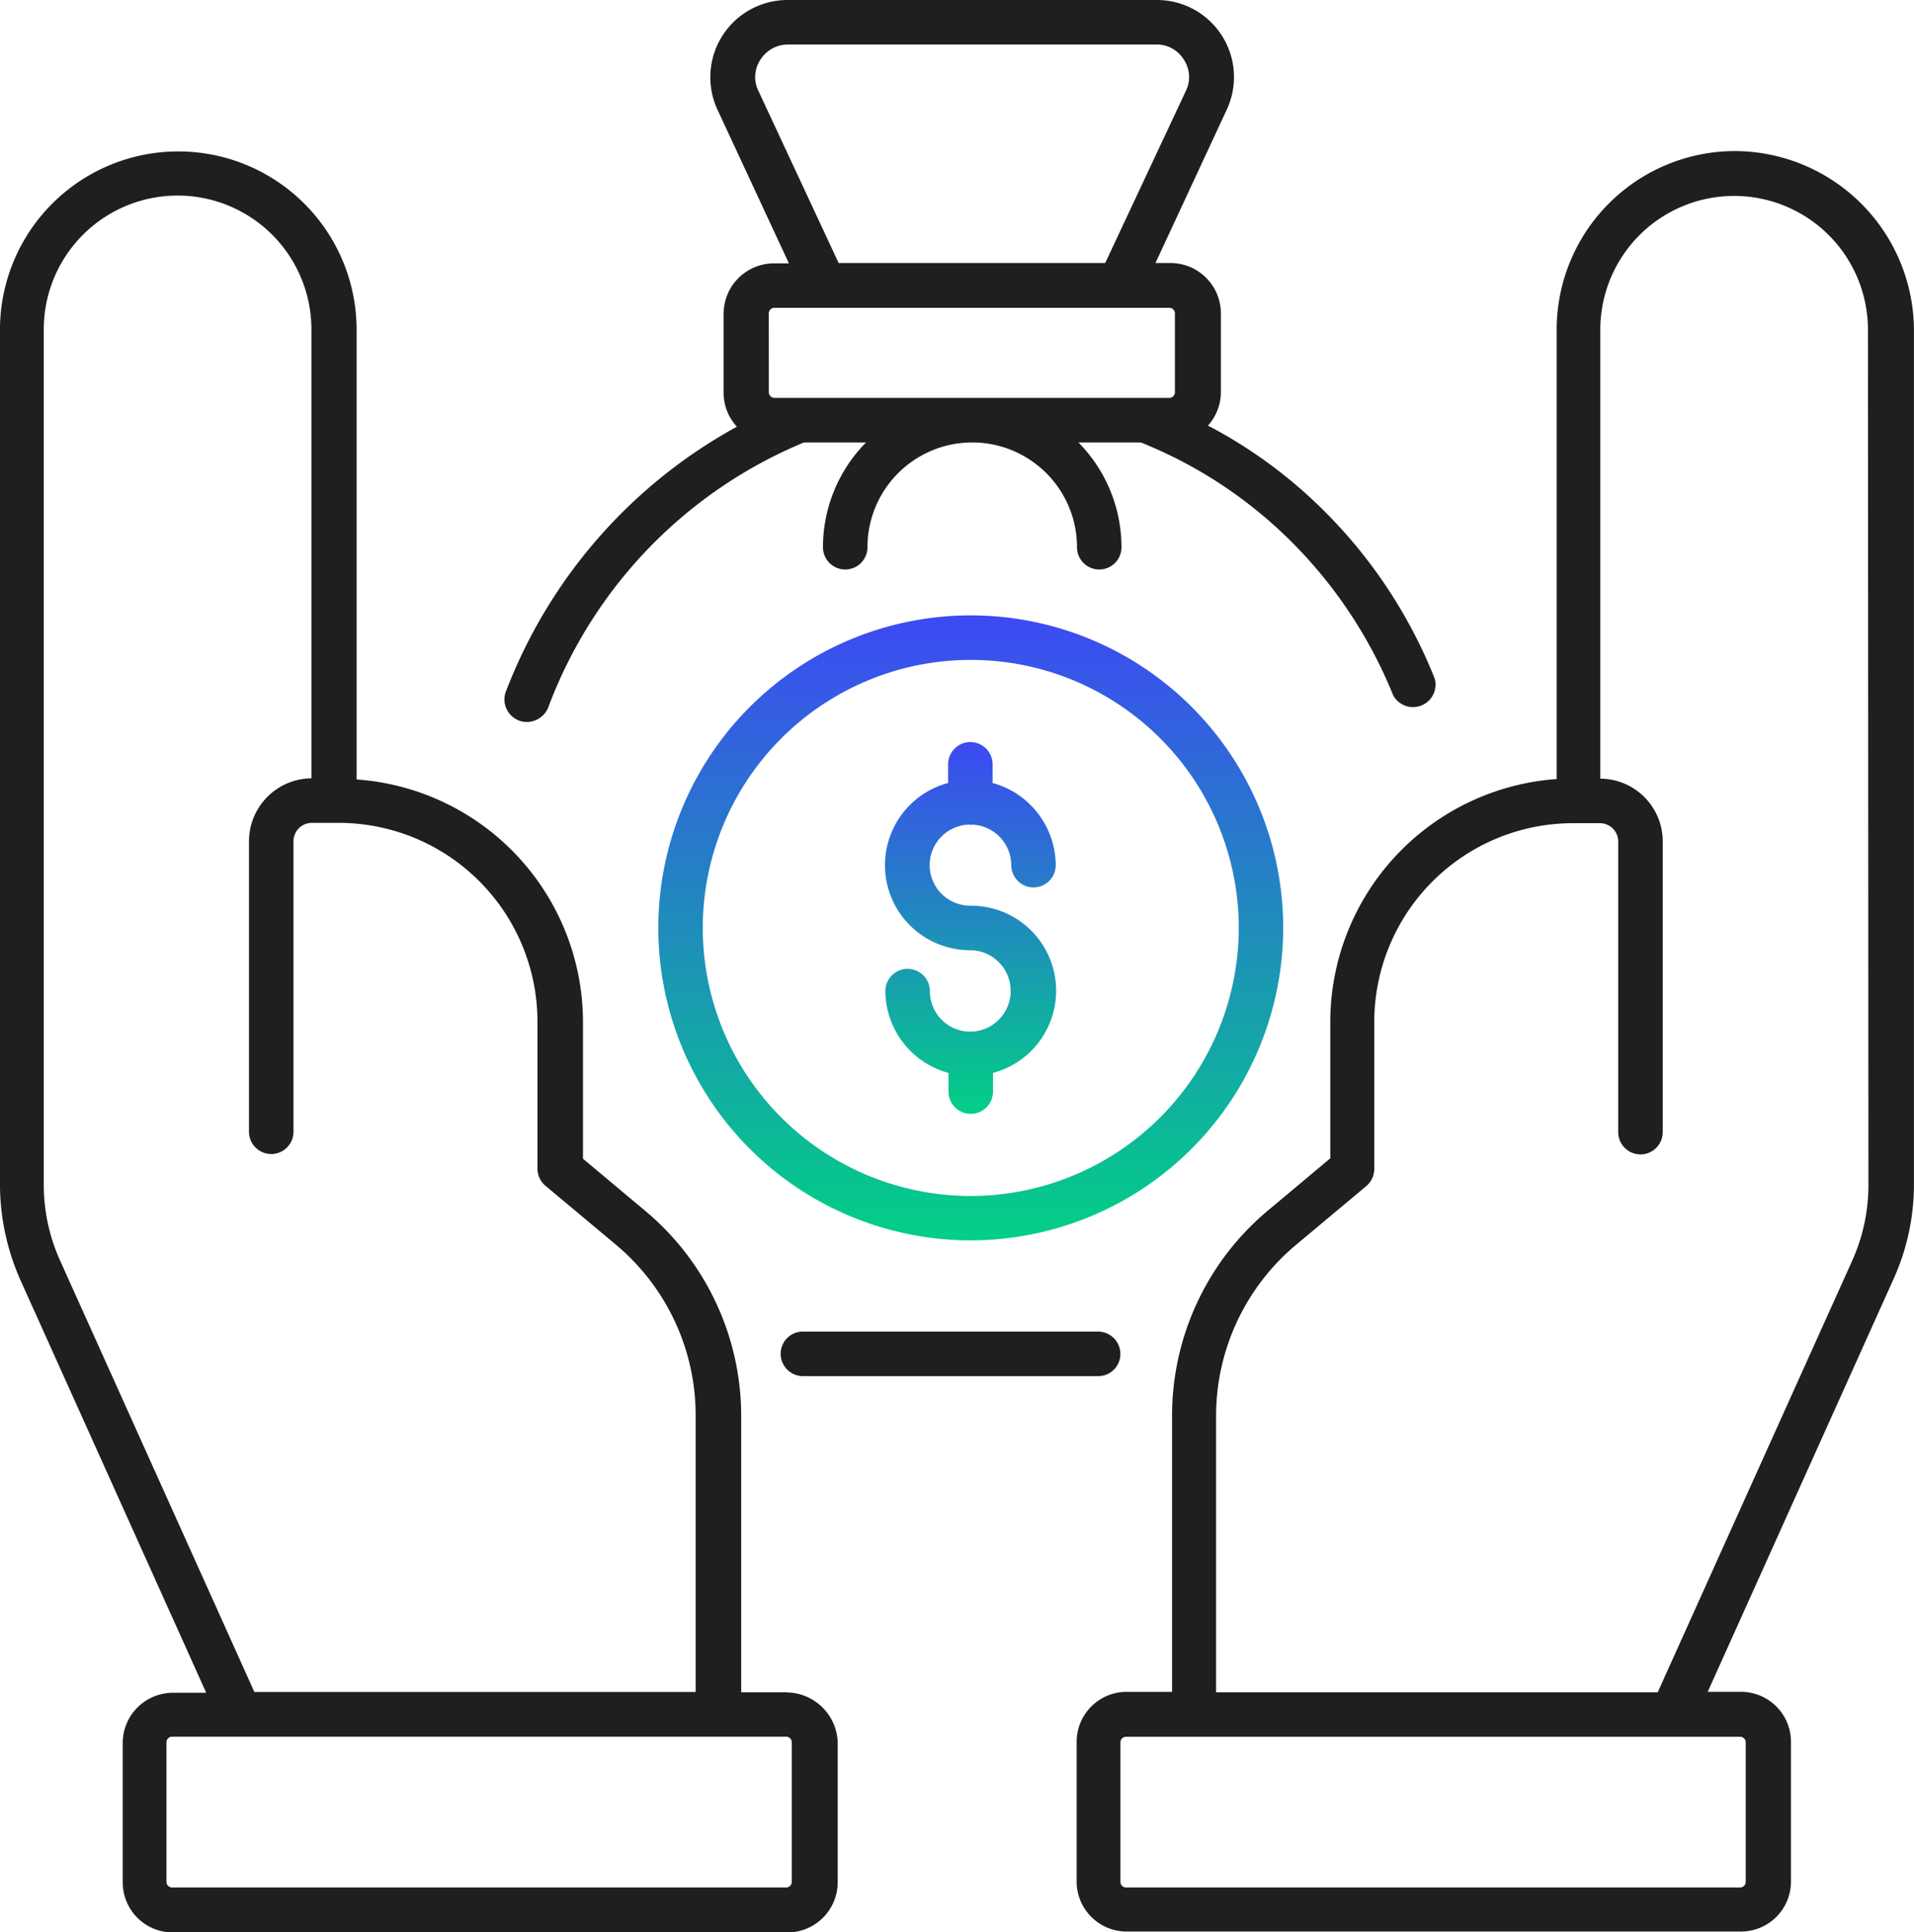 <svg xmlns="http://www.w3.org/2000/svg" xmlns:xlink="http://www.w3.org/1999/xlink" width="68" height="68.637" viewBox="0 0 68 68.637"><defs><linearGradient id="linear-gradient" x1="0.5" x2="0.5" y2="1" gradientUnits="objectBoundingBox"><stop offset="0" stop-color="#3d49f3"></stop><stop offset="1" stop-color="#02d085"></stop></linearGradient></defs><g id="We_auarantee" transform="translate(-83.4 -74.8)"><path id="Path_30" data-name="Path 30" d="M406.889,116.9a6.343,6.343,0,0,0-6.335,6.335v15.971a8.656,8.656,0,0,0-8.043,8.616v4.856l-2.192,1.835a9.494,9.494,0,0,0-3.429,7.316v9.8h-1.619A1.776,1.776,0,0,0,383.5,173.4v4.971a1.776,1.776,0,0,0,1.772,1.772h21.834a1.776,1.776,0,0,0,1.772-1.772V173.4a1.776,1.776,0,0,0-1.772-1.772H405.92l6.6-14.658a8.147,8.147,0,0,0,.727-3.39V123.248a6.384,6.384,0,0,0-6.36-6.348Zm.382,56.516v4.971a.2.2,0,0,1-.191.191H385.246a.2.2,0,0,1-.191-.191v-4.971a.2.2,0,0,1,.191-.191H407.08a.2.2,0,0,1,.191.191Zm4.359-19.82a6.54,6.54,0,0,1-.586,2.74l-6.9,15.308h-15.69v-9.8a7.92,7.92,0,0,1,2.855-6.105l2.485-2.078a.814.814,0,0,0,.28-.612v-5.226a7.063,7.063,0,0,1,7.048-7.049h.969a.653.653,0,0,1,.65.65v10.324a.79.79,0,1,0,1.581,0V141.423a2.23,2.23,0,0,0-2.218-2.231V123.248a4.754,4.754,0,0,1,9.509,0Z" transform="translate(-261.849 -36.734)" fill="#1f1f1f"></path><path id="Path_31" data-name="Path 31" d="M111.352,171.731h-1.619v-9.8a9.494,9.494,0,0,0-3.429-7.316l-2.192-1.835v-4.856a8.647,8.647,0,0,0-8.043-8.616V123.335a6.335,6.335,0,1,0-12.67,0V153.7a8.4,8.4,0,0,0,.727,3.39l6.6,14.658H89.544a1.787,1.787,0,0,0-1.784,1.772v4.971a1.779,1.779,0,0,0,1.784,1.772h21.834a1.787,1.787,0,0,0,1.784-1.772v-4.971a1.837,1.837,0,0,0-1.81-1.784ZM85.541,156.411a6.539,6.539,0,0,1-.586-2.74V123.322a4.754,4.754,0,0,1,9.509,0v15.945a2.239,2.239,0,0,0-2.218,2.231v10.324a.79.79,0,1,0,1.581,0V141.5a.653.653,0,0,1,.65-.65h.969a7.064,7.064,0,0,1,7.049,7.049v5.226a.794.794,0,0,0,.28.612l2.485,2.078a7.9,7.9,0,0,1,2.855,6.105v9.8H92.437Zm25.989,22.063a.2.2,0,0,1-.191.191H89.505a.2.2,0,0,1-.191-.191V173.5a.2.2,0,0,1,.191-.191h21.834a.2.2,0,0,1,.191.191v4.971Z" transform="translate(0 -36.821)" fill="#1f1f1f"></path><path id="Path_32" data-name="Path 32" d="M224.492,100.394a.727.727,0,0,0,.28.051.824.824,0,0,0,.752-.51,16.408,16.408,0,0,1,9.088-9.419h2.205a5.305,5.305,0,0,0-1.53,3.722.79.79,0,0,0,1.581,0,3.722,3.722,0,1,1,7.444,0,.79.79,0,0,0,1.581,0,5.305,5.305,0,0,0-1.53-3.722h2.218a15.972,15.972,0,0,1,5.379,3.556,16.393,16.393,0,0,1,3.582,5.417.8.8,0,0,0,1.479-.586,17.553,17.553,0,0,0-3.926-5.952,16.993,16.993,0,0,0-4.13-3.034,1.776,1.776,0,0,0,.459-1.173V85.927a1.79,1.79,0,0,0-1.784-1.784H247.1l2.536-5.455a2.737,2.737,0,0,0-2.485-3.888H234.026a2.743,2.743,0,0,0-2.485,3.9l2.536,5.455h-.535a1.79,1.79,0,0,0-1.784,1.784v2.817a1.765,1.765,0,0,0,.472,1.2,18.079,18.079,0,0,0-8.221,9.445.8.8,0,0,0,.484.994Zm8.5-22.369a1.114,1.114,0,0,1,.076-1.109,1.155,1.155,0,0,1,.969-.535h13.1a1.126,1.126,0,0,1,.969.535,1.114,1.114,0,0,1,.076,1.109l-2.868,6.118h-9.47Zm.37,7.9a.2.2,0,0,1,.191-.191H247.6a.2.2,0,0,1,.191.191v2.817a.2.2,0,0,1-.191.191H233.555a.2.2,0,0,1-.191-.191Z" transform="translate(-122.649 0)" fill="#1f1f1f"></path><path id="Path_33" data-name="Path 33" d="M301.79,445.9a.786.786,0,0,0-.79.79.794.794,0,0,0,.79.79h10.49a.786.786,0,0,0,.79-.79.794.794,0,0,0-.79-.79Z" transform="translate(-189.865 -323.8)" fill="#1f1f1f"></path><path id="Path_34" data-name="Path 34" d="M289.1,257.4A11.1,11.1,0,1,0,278,268.5,11.111,11.111,0,0,0,289.1,257.4ZM278,266.923a9.521,9.521,0,1,1,9.521-9.521A9.53,9.53,0,0,1,278,266.923Z" transform="translate(-160.111 -149.641)" fill="url(#linear-gradient)"></path><path id="Path_35" data-name="Path 35" d="M333.108,284.532c.013,0,.026.013.038.013s.026-.013.038-.013a1.448,1.448,0,0,1,1.4,1.44.79.79,0,1,0,1.58,0,3.047,3.047,0,0,0-2.243-2.919v-.663a.79.79,0,0,0-1.581,0v.663a3.021,3.021,0,0,0,.79,5.94,1.447,1.447,0,0,1,.038,2.893c-.013,0-.025-.013-.038-.013s-.026.013-.038.013a1.439,1.439,0,0,1-1.4-1.44.79.79,0,1,0-1.581,0,3.032,3.032,0,0,0,2.243,2.906v.663a.79.79,0,0,0,1.581,0v-.663a3.021,3.021,0,0,0-.79-5.94,1.44,1.44,0,0,1-.038-2.881Z" transform="translate(-215.256 -180.441)" fill="url(#linear-gradient)"></path></g></svg>